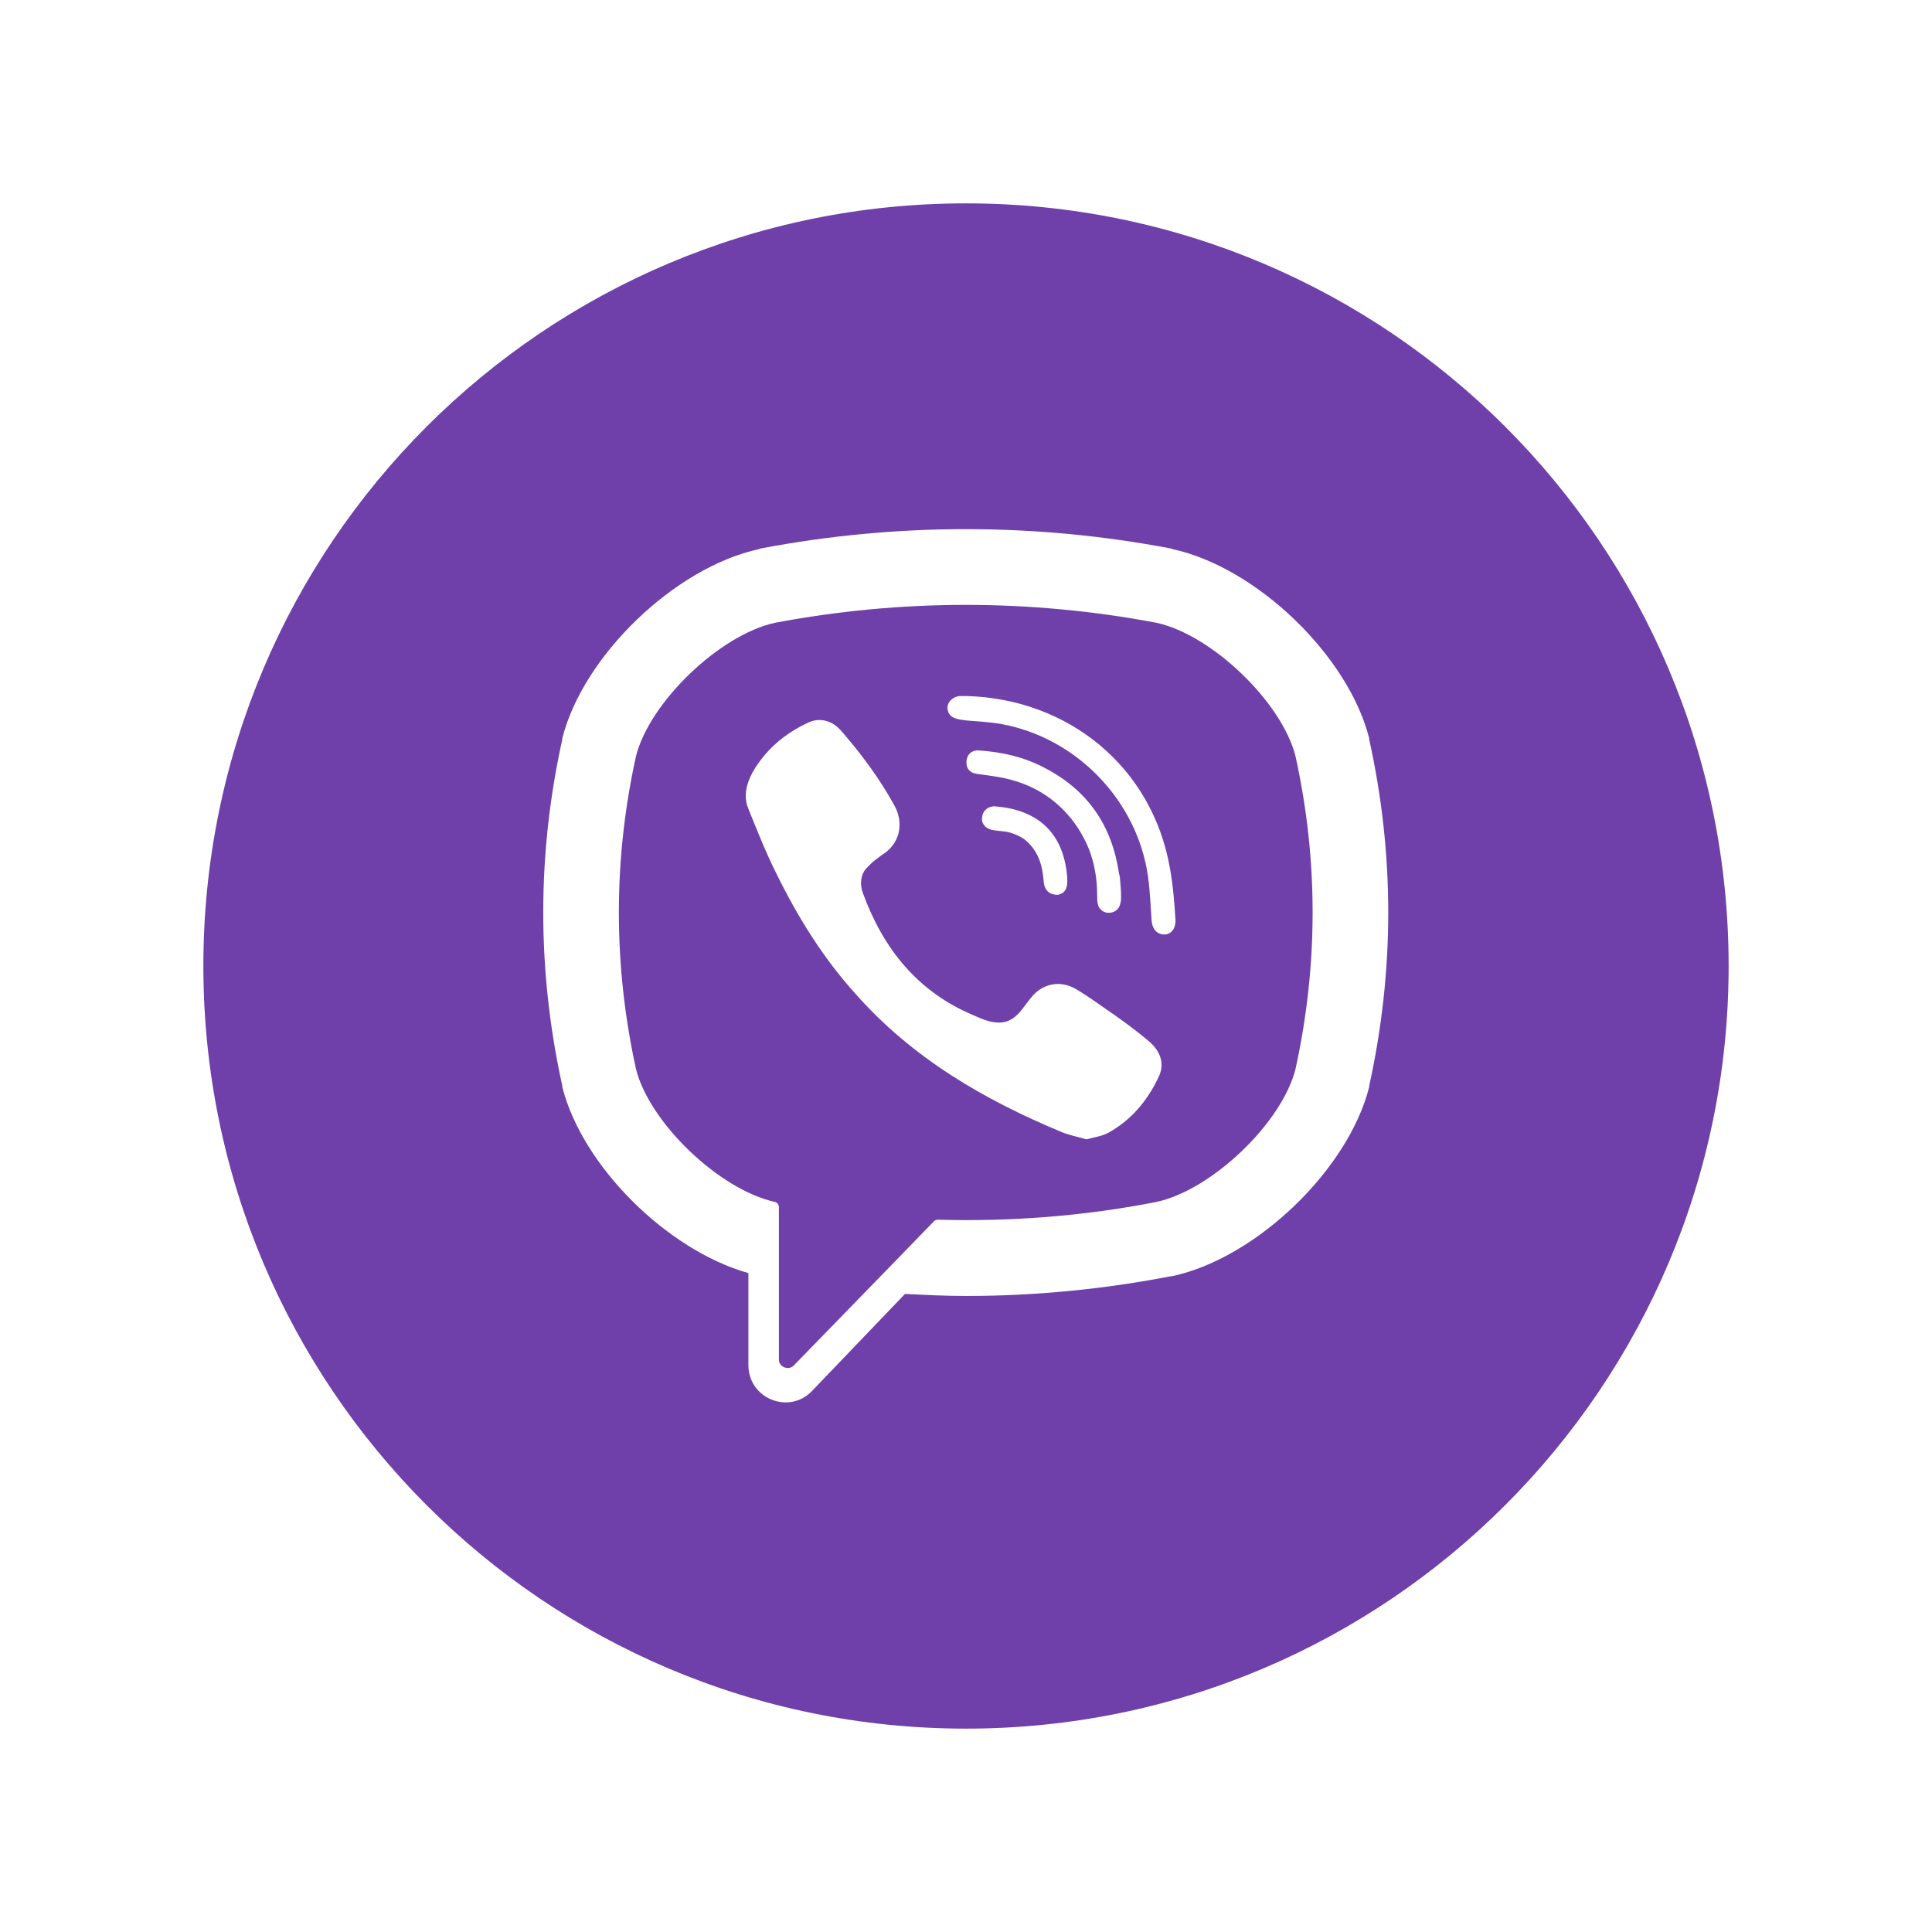 <svg width="38" height="38" viewBox="0 0 38 38" fill="none" xmlns="http://www.w3.org/2000/svg" xmlns:xlink="http://www.w3.org/1999/xlink">
	<desc>
			Created with Pixso.
	</desc>
	<defs>
		<filter id="filter_2_948_dd" x="0" y="0" width="38" height="38" filterUnits="userSpaceOnUse" color-interpolation-filters="sRGB">
			<feFlood flood-opacity="0" result="BackgroundImageFix"/>
			<feColorMatrix in="SourceAlpha" type="matrix" values="0 0 0 0 0 0 0 0 0 0 0 0 0 0 0 0 0 0 127 0" result="hardAlpha"/>
			<feOffset dx="0" dy="4"/>
			<feGaussianBlur stdDeviation="1.333"/>
			<feComposite in2="hardAlpha" operator="out" k2="-1" k3="1"/>
			<feColorMatrix type="matrix" values="0 0 0 0 0 0 0 0 0 0 0 0 0 0 0 0 0 0 0.25 0"/>
			<feBlend mode="normal" in2="BackgroundImageFix" result="effect_dropShadow_1"/>
			<feBlend mode="normal" in="SourceGraphic" in2="effect_dropShadow_1" result="shape"/>
		</filter>
		<clipPath id="clip2_948">
			<rect id="viber" width="30" height="30" transform="translate(4 0)" fill="white" fill-opacity="0"/>
		</clipPath>
	</defs>
	<g filter="url(#filter_2_948_dd)">
		<g clip-path="url(#clip2_948)">
			<path id="Vector" d="M34 15C34 23.28 27.28 30 19 30C10.71 30 4 23.28 4 15C4 6.71 10.71 0 19 0C27.28 0 34 6.71 34 15Z" fill="#6F3FAA" fill-opacity="1" fill-rule="evenodd"/>
			<path id="Vector" d="M26.93 10.54L26.93 10.52C26.52 8.9 24.72 7.16 23.06 6.8L23.04 6.79C20.36 6.28 17.63 6.28 14.95 6.79L14.93 6.8C13.27 7.16 11.47 8.9 11.06 10.52L11.06 10.54C10.56 12.8 10.56 15.09 11.06 17.36L11.06 17.38C11.45 18.93 13.12 20.59 14.72 21.04L14.72 22.85C14.72 23.51 15.52 23.83 15.97 23.36L17.8 21.45C18.2 21.47 18.6 21.49 19 21.49C20.35 21.49 21.7 21.36 23.04 21.1L23.06 21.1C24.72 20.74 26.52 19 26.93 17.38L26.93 17.36C27.43 15.09 27.43 12.8 26.93 10.54ZM25.48 17.03C25.21 18.09 23.84 19.4 22.75 19.64C21.32 19.92 19.88 20.03 18.45 19.99C18.42 19.99 18.39 20 18.37 20.02C18.17 20.23 17.03 21.4 17.03 21.4L15.61 22.86C15.51 22.96 15.32 22.89 15.32 22.74L15.32 19.74C15.32 19.7 15.29 19.65 15.24 19.64C15.24 19.64 15.24 19.64 15.24 19.64C14.15 19.4 12.78 18.09 12.51 17.03C12.06 14.98 12.06 12.91 12.51 10.87C12.78 9.81 14.15 8.49 15.24 8.25C17.73 7.78 20.26 7.78 22.75 8.25C23.84 8.49 25.21 9.81 25.48 10.87C25.93 12.91 25.93 14.98 25.48 17.03Z" fill="#FFFFFF" fill-opacity="1" fill-rule="nonzero"/>
			<path id="Vector" d="M21.37 18.41C21.2 18.36 21.04 18.33 20.89 18.27C19.35 17.63 17.94 16.81 16.82 15.54C16.18 14.83 15.68 14.02 15.26 13.16C15.06 12.76 14.89 12.33 14.72 11.91C14.56 11.53 14.8 11.14 15.04 10.85C15.27 10.58 15.56 10.37 15.88 10.22C16.12 10.1 16.37 10.17 16.55 10.38C16.94 10.83 17.3 11.31 17.59 11.84C17.77 12.16 17.72 12.55 17.4 12.78C17.32 12.83 17.25 12.89 17.17 12.95C17.11 13.01 17.05 13.06 17 13.13C16.92 13.26 16.92 13.42 16.97 13.56C17.37 14.66 18.05 15.51 19.15 15.97C19.33 16.05 19.51 16.13 19.71 16.11C20.05 16.07 20.16 15.7 20.4 15.5C20.64 15.31 20.94 15.31 21.19 15.47C21.44 15.62 21.68 15.8 21.93 15.97C22.17 16.14 22.4 16.31 22.62 16.5C22.83 16.69 22.91 16.93 22.79 17.18C22.57 17.65 22.25 18.03 21.8 18.28C21.67 18.35 21.51 18.37 21.37 18.41Z" fill="#FFFFFF" fill-opacity="1" fill-rule="nonzero"/>
			<path id="Vector" d="M19 9.69C21.01 9.74 22.66 11.08 23.01 13.07C23.07 13.4 23.1 13.75 23.12 14.09C23.13 14.24 23.05 14.38 22.9 14.38C22.74 14.38 22.66 14.25 22.65 14.1C22.63 13.81 22.62 13.53 22.58 13.24C22.37 11.75 21.18 10.51 19.69 10.24C19.46 10.2 19.23 10.19 19 10.17C18.86 10.15 18.67 10.14 18.64 9.96C18.61 9.82 18.74 9.7 18.88 9.69C18.92 9.69 18.96 9.69 19 9.69Z" fill="#FFFFFF" fill-opacity="1" fill-rule="nonzero"/>
			<path id="Vector" d="M22.05 13.65C22.05 13.67 22.05 13.73 22.03 13.79C21.98 13.99 21.68 14.02 21.6 13.81C21.58 13.75 21.58 13.68 21.58 13.62C21.58 13.19 21.49 12.77 21.27 12.4C21.05 12.01 20.71 11.69 20.32 11.5C20.08 11.38 19.82 11.31 19.56 11.27C19.44 11.25 19.33 11.24 19.21 11.22C19.07 11.2 19 11.11 19.01 10.98C19.01 10.85 19.11 10.75 19.25 10.76C19.71 10.79 20.15 10.89 20.56 11.11C21.4 11.55 21.87 12.24 22.01 13.18C22.02 13.22 22.03 13.26 22.03 13.3C22.04 13.41 22.05 13.51 22.05 13.65Z" fill="#FFFFFF" fill-opacity="1" fill-rule="nonzero"/>
			<path id="Vector" d="M20.8 13.6C20.64 13.6 20.55 13.51 20.53 13.36C20.52 13.25 20.51 13.14 20.48 13.03C20.43 12.83 20.32 12.64 20.15 12.51C20.07 12.45 19.97 12.41 19.88 12.38C19.75 12.34 19.62 12.35 19.5 12.32C19.37 12.29 19.29 12.18 19.32 12.06C19.33 11.94 19.45 11.85 19.57 11.86C20.35 11.92 20.91 12.32 20.99 13.24C20.99 13.31 21 13.37 20.98 13.44C20.96 13.54 20.88 13.59 20.8 13.6Z" fill="#FFFFFF" fill-opacity="1" fill-rule="nonzero"/>
			<path id="Vector" d="" fill="#FFFFFF" fill-opacity="1" fill-rule="nonzero"/>
			<path id="Vector" d="M19 9.69C19 9.69 19 9.69 19 9.69C19 9.69 19 9.69 19 9.69Z" fill="#FFFFFF" fill-opacity="1" fill-rule="nonzero"/>
			<path id="Vector" d="M19 9.69C19 9.69 19 9.69 19 9.69C19.12 9.69 20.93 9.74 19 9.69Z" fill="#FFFFFF" fill-opacity="1" fill-rule="nonzero"/>
			<path id="Vector" d="" fill="#FFFFFF" fill-opacity="1" fill-rule="nonzero"/>
			<path id="Vector" d="M20.8 13.6C20.81 13.6 20.81 13.6 20.81 13.6C20.8 13.6 20.79 13.6 20.78 13.6C20.79 13.6 20.8 13.6 20.8 13.6Z" fill="#FFFFFF" fill-opacity="1" fill-rule="nonzero"/>
			<path id="Vector" d="M20.8 13.6C20.8 13.6 20.79 13.6 20.78 13.6C20.75 13.6 20.71 13.6 20.8 13.6Z" fill="#FFFFFF" fill-opacity="1" fill-rule="nonzero"/>
			<path id="Vector" d="M20.81 13.6C20.81 13.6 20.81 13.6 20.8 13.6C20.82 13.6 20.82 13.6 20.81 13.6Z" fill="#FFFFFF" fill-opacity="1" fill-rule="nonzero"/>
		</g>
	</g>
</svg>
